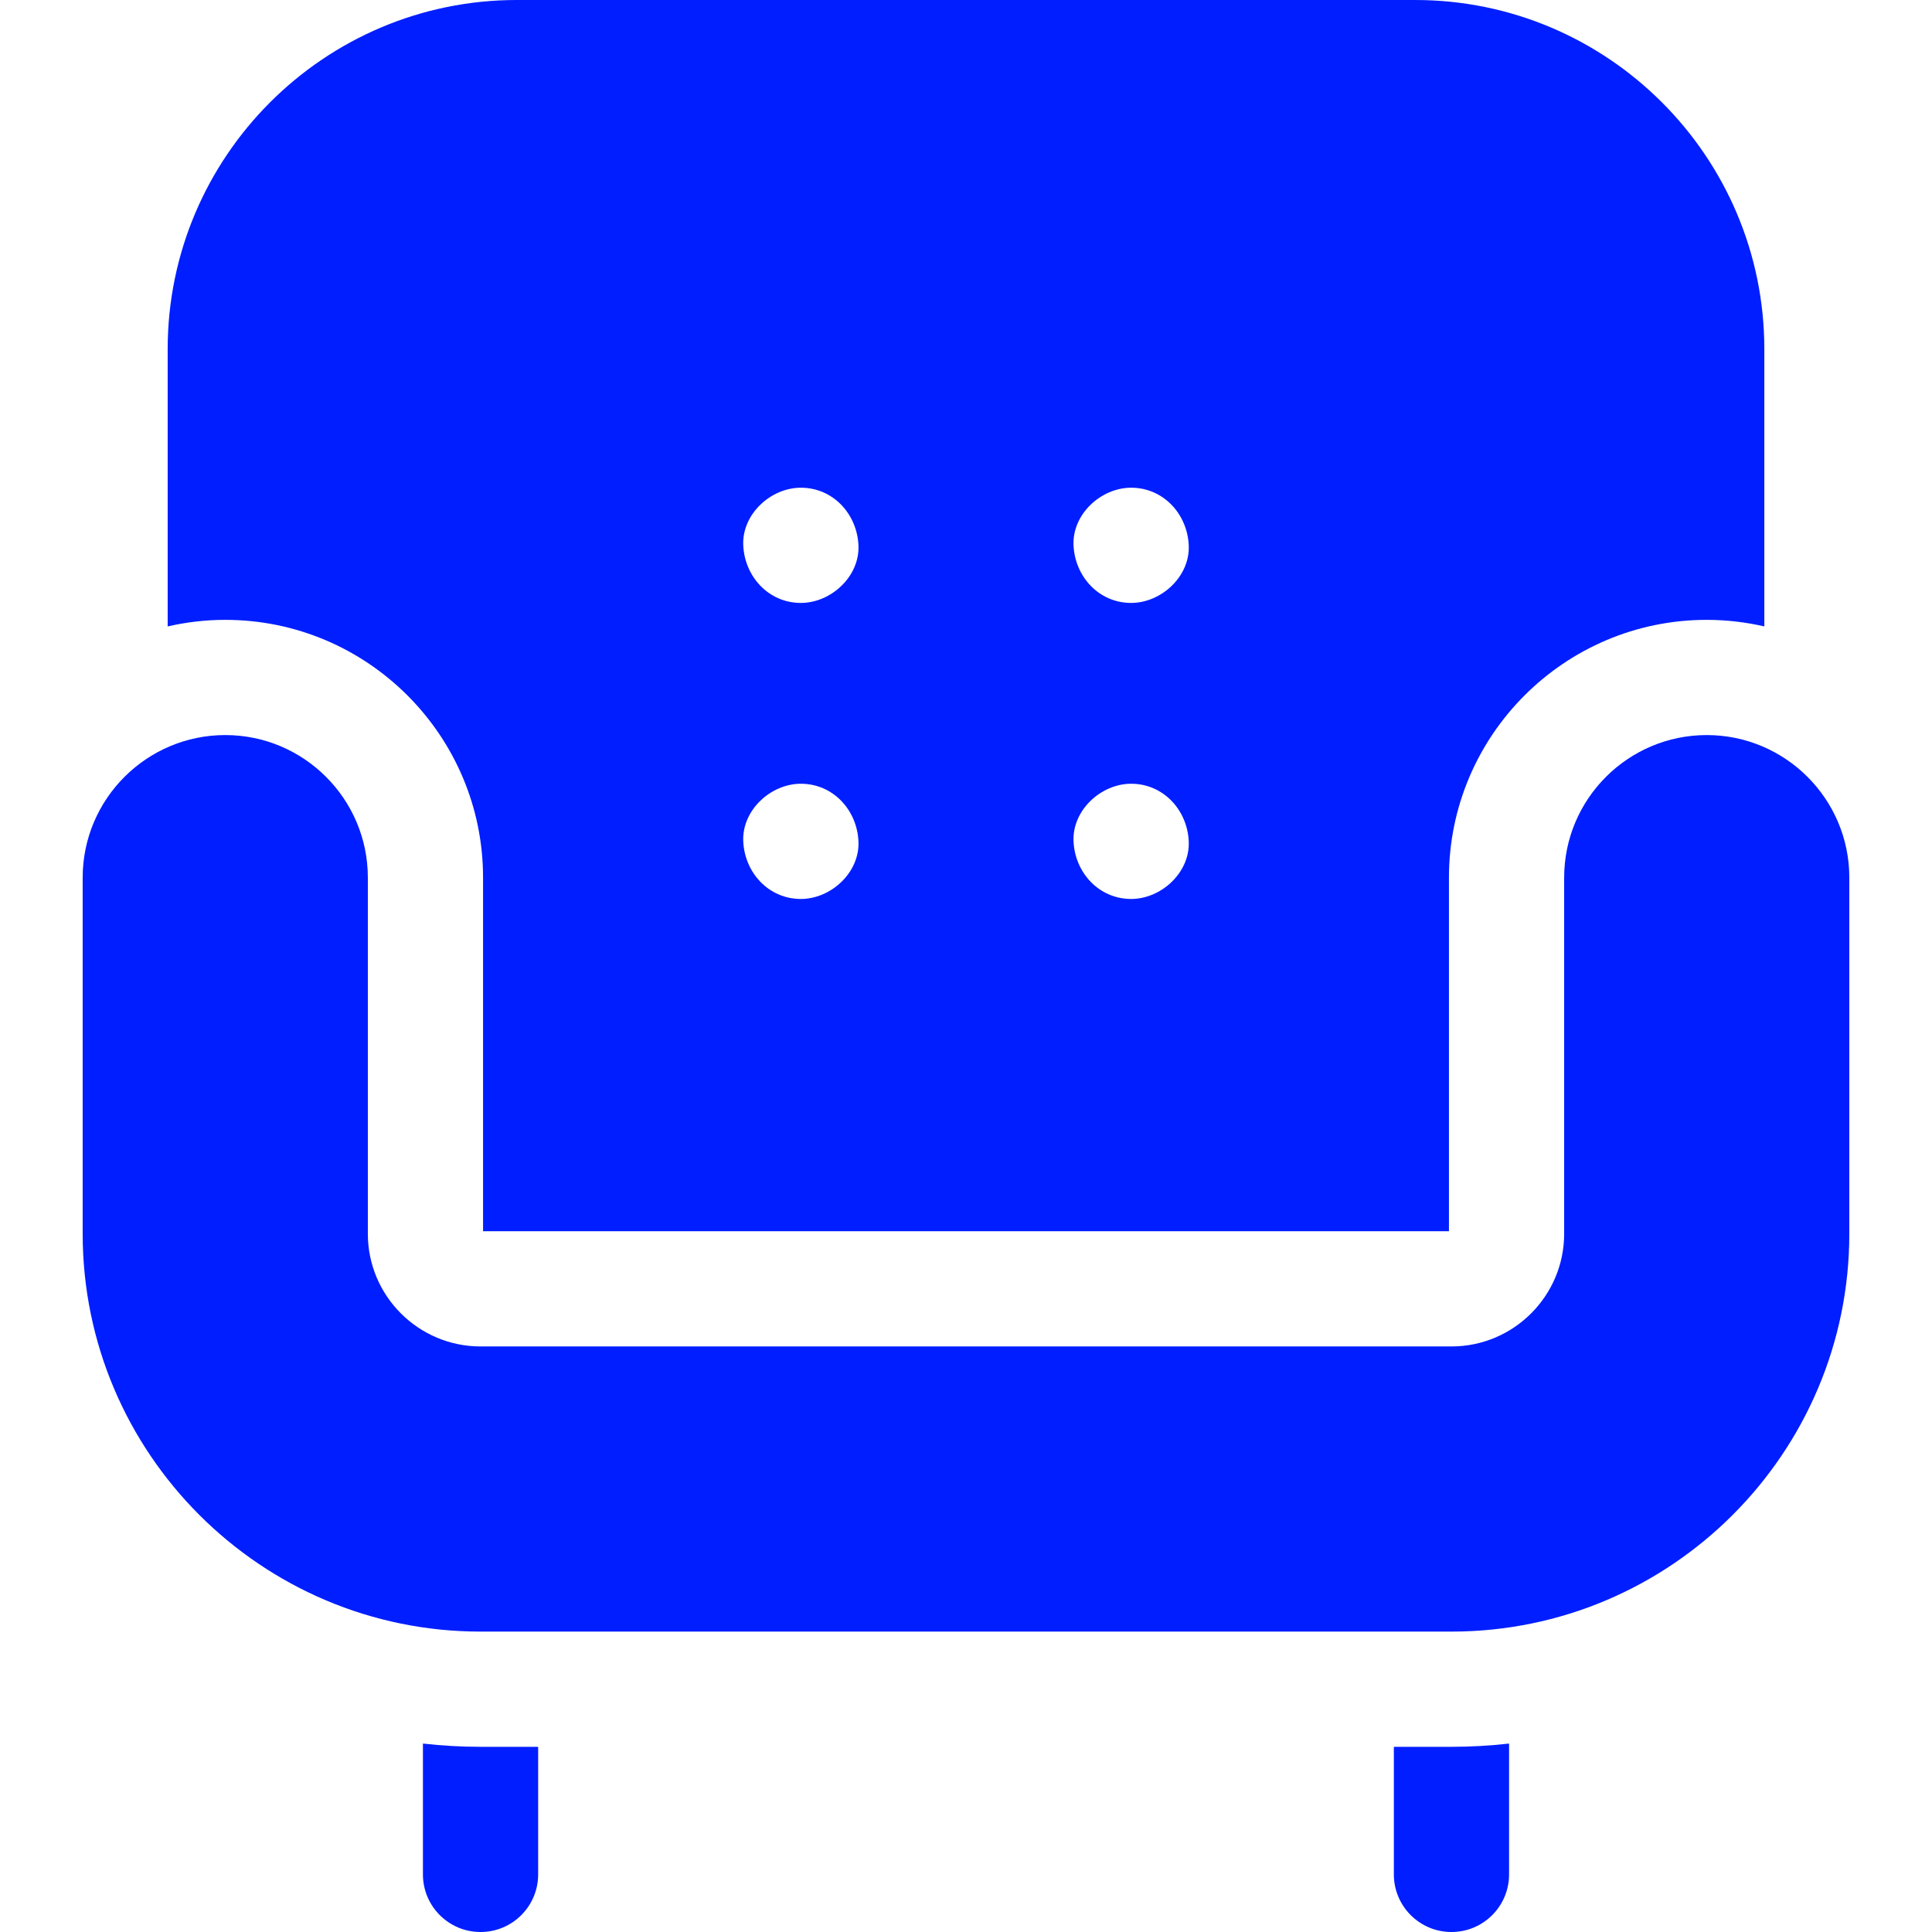 <?xml version="1.0"?>
<svg xmlns="http://www.w3.org/2000/svg" xmlns:xlink="http://www.w3.org/1999/xlink" version="1.1" id="Capa_1" x="0px" y="0px" viewBox="0 0 512 512" style="enable-background:new 0 0 512 512;" xml:space="preserve" width="512px" height="512px"><g><g>
	<g>
		<path d="M452.299,194.801c-20.834,0-37.78,16.946-37.78,37.78v94.378c0,16.468-13.404,29.862-29.862,29.862H127.343    c-16.457,0-29.862-13.394-29.862-29.862V232.58c0-20.834-16.946-37.78-37.78-37.78s-37.79,16.946-37.79,37.78v94.378    c0,58.135,47.296,105.432,105.432,105.432h257.314c58.135,0,105.432-47.296,105.432-105.432V232.58    C490.089,211.747,473.133,194.801,452.299,194.801z" data-original="#000000" class="active-path" fill="#001EFF"/>
	</g>
</g><g>
	<g>
		<path d="M127.343,462.924c-5.159,0-10.25-0.299-15.262-0.861v34.671c0,8.431,6.835,15.267,15.267,15.267    s15.267-6.835,15.267-15.267v-33.81H127.343z" data-original="#000000" class="active-path" fill="#001EFF"/>
	</g>
</g><g>
	<g>
		<path d="M384.657,462.924h-15.271v33.81c0,8.431,6.835,15.267,15.267,15.267s15.267-6.835,15.267-15.267v-34.671    C394.908,462.625,389.817,462.924,384.657,462.924z" data-original="#000000" class="active-path" fill="#001EFF"/>
	</g>
</g><g>
	<g>
		<path d="M375.043,0H136.957C85.94,0,44.435,41.505,44.435,92.522v73.487c4.913-1.127,10.018-1.741,15.267-1.741    c37.668,0,68.313,30.645,68.313,68.313v93.707h255.971V232.58c0-37.668,30.645-68.313,68.313-68.313    c5.249,0,10.354,0.615,15.267,1.741V92.522C467.565,41.505,426.06,0,375.043,0z M212.236,238.235    c-8.558,0-14.896-6.995-15.267-15.267c-0.369-8.245,7.281-15.267,15.267-15.267c8.559,0,14.896,6.995,15.267,15.267    C227.872,231.213,220.222,238.235,212.236,238.235z M212.236,159.783c-8.558,0-14.896-6.995-15.267-15.267    c-0.369-8.245,7.281-15.267,15.267-15.267c8.559,0,14.896,6.995,15.267,15.267C227.872,152.761,220.222,159.783,212.236,159.783z     M299.764,238.235c-8.558,0-14.896-6.995-15.267-15.267c-0.369-8.245,7.281-15.267,15.267-15.267    c8.559,0,14.896,6.995,15.267,15.267C315.401,231.213,307.751,238.235,299.764,238.235z M299.764,159.783    c-8.558,0-14.896-6.995-15.267-15.267c-0.369-8.245,7.281-15.267,15.267-15.267c8.559,0,14.896,6.995,15.267,15.267    C315.401,152.761,307.751,159.783,299.764,159.783z" data-original="#000000" class="active-path" fill="#001EFF"/>
	</g>
</g></g> </svg>
